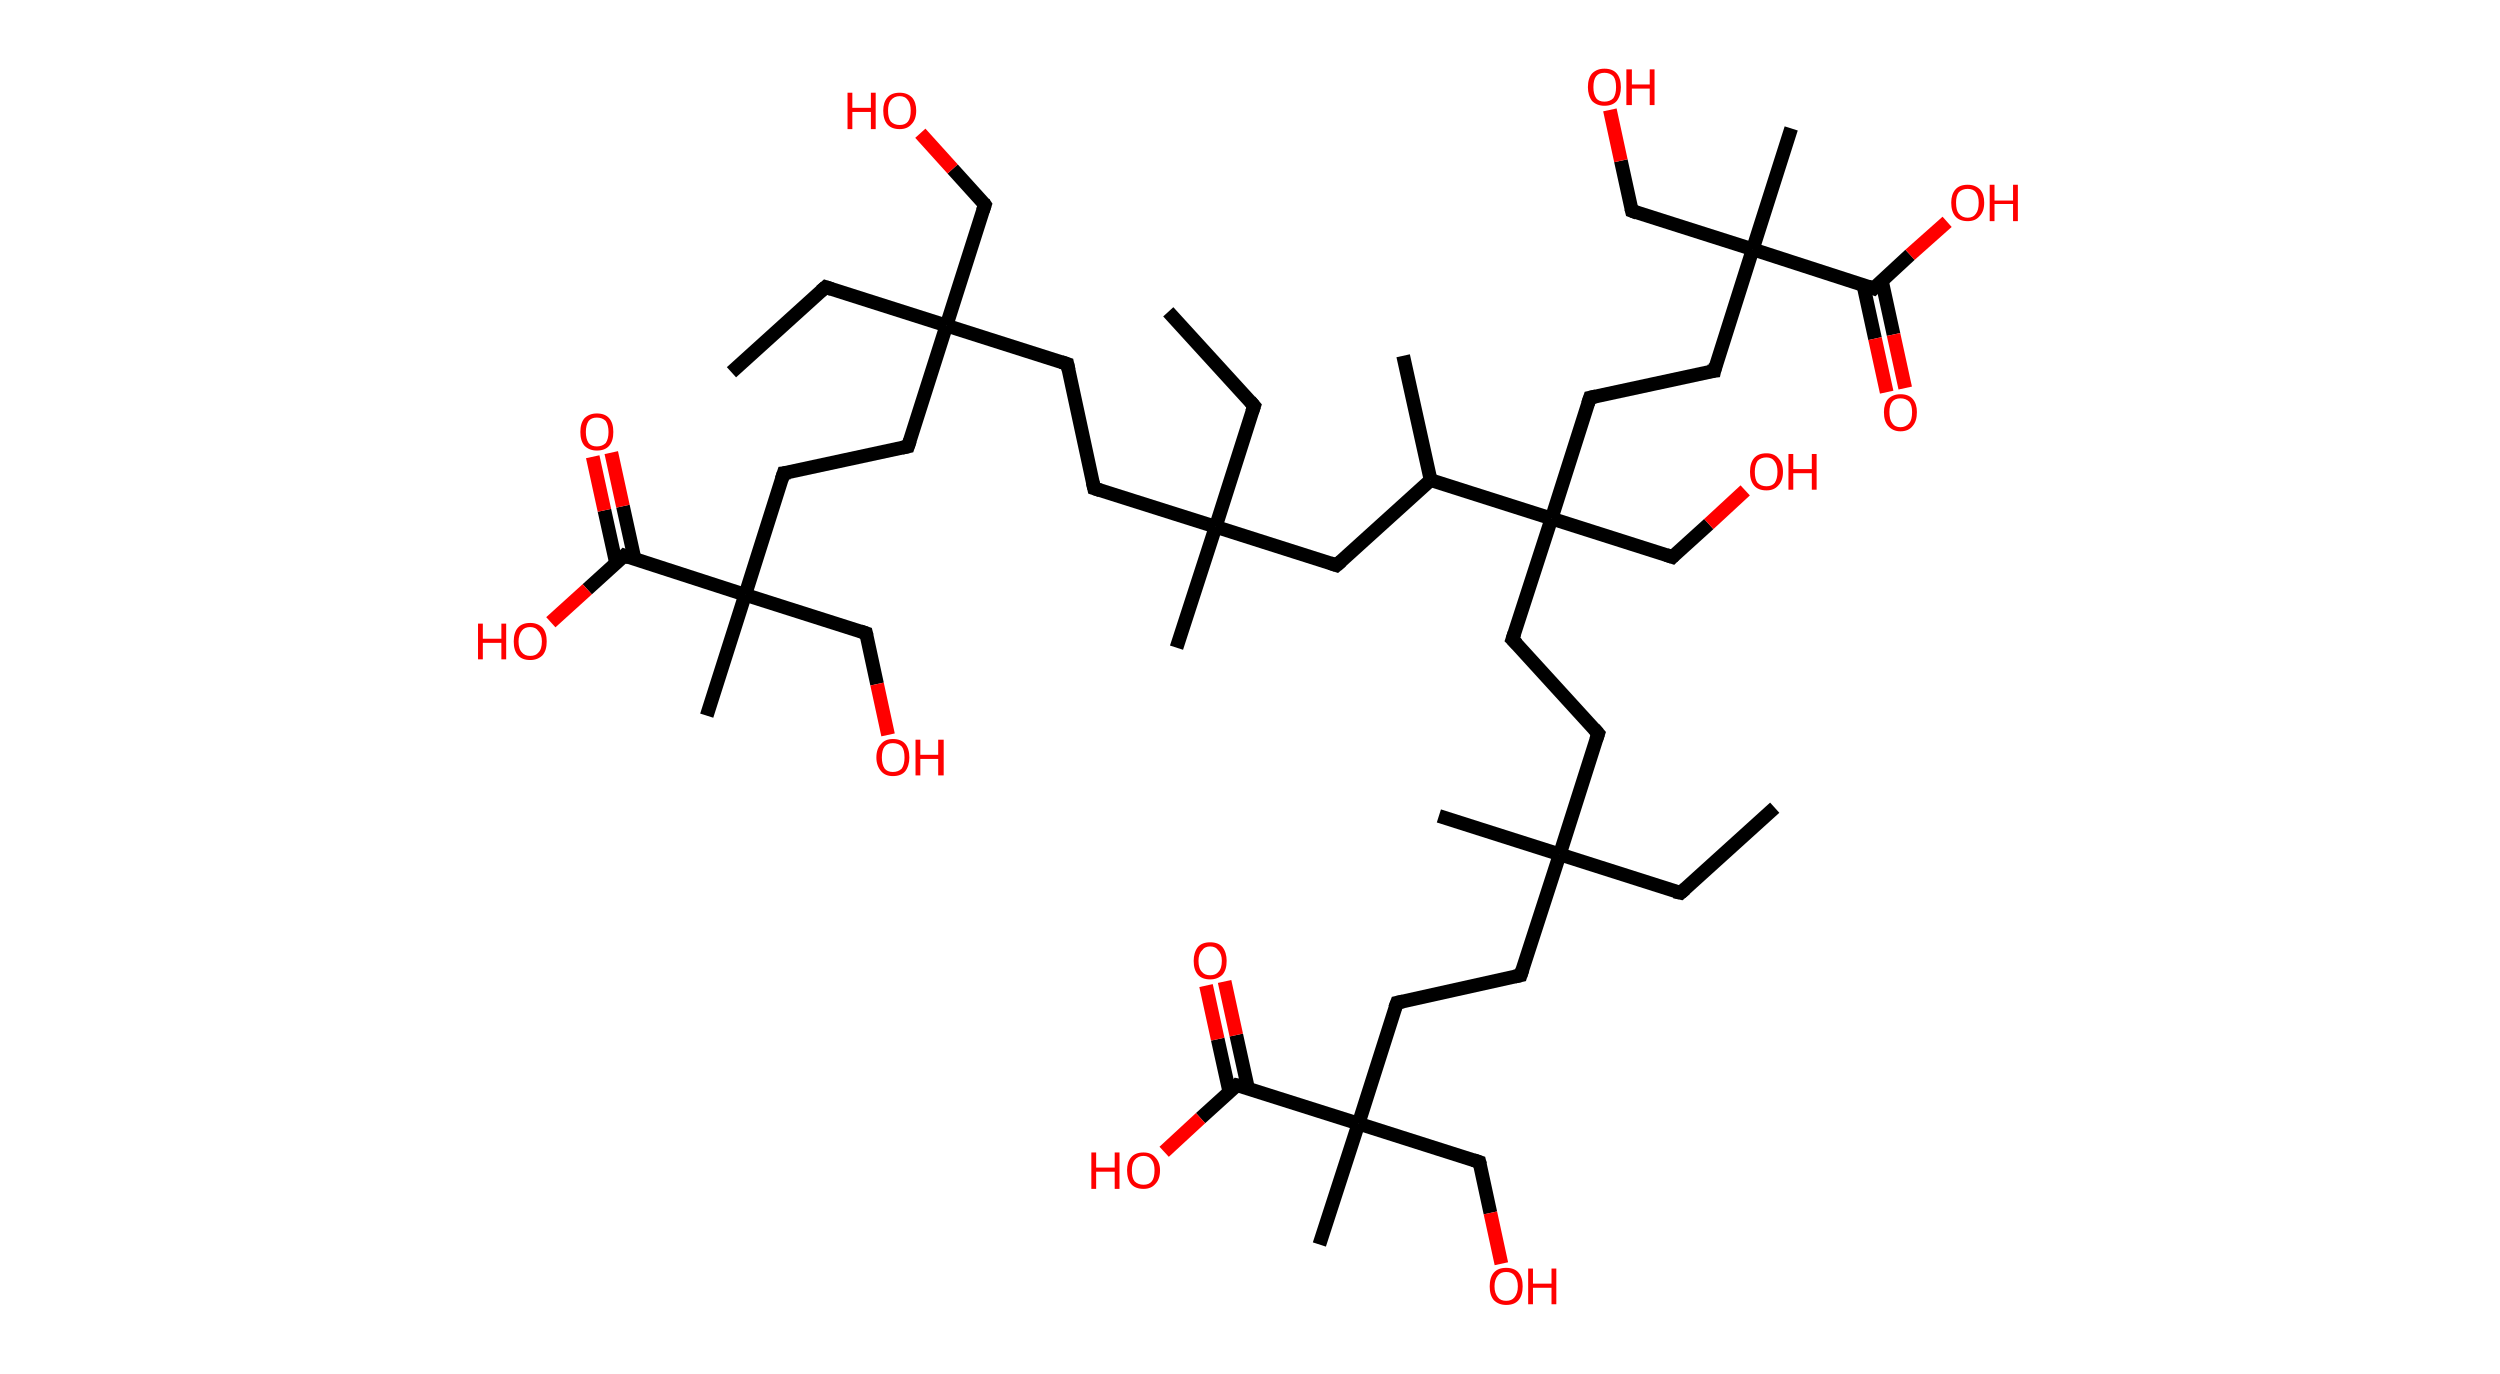 <?xml version='1.0' encoding='ASCII' standalone='yes'?>
<svg xmlns="http://www.w3.org/2000/svg" xmlns:rdkit="http://www.rdkit.org/xml" xmlns:xlink="http://www.w3.org/1999/xlink" version="1.1" baseProfile="full" xml:space="preserve" width="364px" height="200px" viewBox="0 0 364 200">
<!-- END OF HEADER -->
<rect style="opacity:1.0;fill:#FFFFFF;stroke:none" width="364.0" height="200.0" x="0.0" y="0.0"> </rect>
<path class="bond-0 atom-0 atom-1" d="M 258.4,117.6 L 244.7,130.0" style="fill:none;fill-rule:evenodd;stroke:#000000;stroke-width:2.0px;stroke-linecap:butt;stroke-linejoin:miter;stroke-opacity:1"/>
<path class="bond-1 atom-1 atom-2" d="M 244.7,130.0 L 227.1,124.4" style="fill:none;fill-rule:evenodd;stroke:#000000;stroke-width:2.0px;stroke-linecap:butt;stroke-linejoin:miter;stroke-opacity:1"/>
<path class="bond-2 atom-2 atom-3" d="M 227.1,124.4 L 209.5,118.8" style="fill:none;fill-rule:evenodd;stroke:#000000;stroke-width:2.0px;stroke-linecap:butt;stroke-linejoin:miter;stroke-opacity:1"/>
<path class="bond-3 atom-2 atom-4" d="M 227.1,124.4 L 221.4,142.0" style="fill:none;fill-rule:evenodd;stroke:#000000;stroke-width:2.0px;stroke-linecap:butt;stroke-linejoin:miter;stroke-opacity:1"/>
<path class="bond-4 atom-4 atom-5" d="M 221.4,142.0 L 203.4,146.0" style="fill:none;fill-rule:evenodd;stroke:#000000;stroke-width:2.0px;stroke-linecap:butt;stroke-linejoin:miter;stroke-opacity:1"/>
<path class="bond-5 atom-5 atom-6" d="M 203.4,146.0 L 197.8,163.6" style="fill:none;fill-rule:evenodd;stroke:#000000;stroke-width:2.0px;stroke-linecap:butt;stroke-linejoin:miter;stroke-opacity:1"/>
<path class="bond-6 atom-6 atom-7" d="M 197.8,163.6 L 192.1,181.2" style="fill:none;fill-rule:evenodd;stroke:#000000;stroke-width:2.0px;stroke-linecap:butt;stroke-linejoin:miter;stroke-opacity:1"/>
<path class="bond-7 atom-6 atom-8" d="M 197.8,163.6 L 215.4,169.2" style="fill:none;fill-rule:evenodd;stroke:#000000;stroke-width:2.0px;stroke-linecap:butt;stroke-linejoin:miter;stroke-opacity:1"/>
<path class="bond-8 atom-8 atom-9" d="M 215.4,169.2 L 217.0,176.6" style="fill:none;fill-rule:evenodd;stroke:#000000;stroke-width:2.0px;stroke-linecap:butt;stroke-linejoin:miter;stroke-opacity:1"/>
<path class="bond-8 atom-8 atom-9" d="M 217.0,176.6 L 218.6,184.0" style="fill:none;fill-rule:evenodd;stroke:#FF0000;stroke-width:2.0px;stroke-linecap:butt;stroke-linejoin:miter;stroke-opacity:1"/>
<path class="bond-9 atom-6 atom-10" d="M 197.8,163.6 L 180.1,158.0" style="fill:none;fill-rule:evenodd;stroke:#000000;stroke-width:2.0px;stroke-linecap:butt;stroke-linejoin:miter;stroke-opacity:1"/>
<path class="bond-10 atom-10 atom-11" d="M 181.7,158.4 L 180.0,150.7" style="fill:none;fill-rule:evenodd;stroke:#000000;stroke-width:2.0px;stroke-linecap:butt;stroke-linejoin:miter;stroke-opacity:1"/>
<path class="bond-10 atom-10 atom-11" d="M 180.0,150.7 L 178.3,142.9" style="fill:none;fill-rule:evenodd;stroke:#FF0000;stroke-width:2.0px;stroke-linecap:butt;stroke-linejoin:miter;stroke-opacity:1"/>
<path class="bond-10 atom-10 atom-11" d="M 179.0,159.0 L 177.3,151.3" style="fill:none;fill-rule:evenodd;stroke:#000000;stroke-width:2.0px;stroke-linecap:butt;stroke-linejoin:miter;stroke-opacity:1"/>
<path class="bond-10 atom-10 atom-11" d="M 177.3,151.3 L 175.6,143.5" style="fill:none;fill-rule:evenodd;stroke:#FF0000;stroke-width:2.0px;stroke-linecap:butt;stroke-linejoin:miter;stroke-opacity:1"/>
<path class="bond-11 atom-10 atom-12" d="M 180.1,158.0 L 174.8,162.8" style="fill:none;fill-rule:evenodd;stroke:#000000;stroke-width:2.0px;stroke-linecap:butt;stroke-linejoin:miter;stroke-opacity:1"/>
<path class="bond-11 atom-10 atom-12" d="M 174.8,162.8 L 169.5,167.7" style="fill:none;fill-rule:evenodd;stroke:#FF0000;stroke-width:2.0px;stroke-linecap:butt;stroke-linejoin:miter;stroke-opacity:1"/>
<path class="bond-12 atom-2 atom-13" d="M 227.1,124.4 L 232.7,106.8" style="fill:none;fill-rule:evenodd;stroke:#000000;stroke-width:2.0px;stroke-linecap:butt;stroke-linejoin:miter;stroke-opacity:1"/>
<path class="bond-13 atom-13 atom-14" d="M 232.7,106.8 L 220.2,93.1" style="fill:none;fill-rule:evenodd;stroke:#000000;stroke-width:2.0px;stroke-linecap:butt;stroke-linejoin:miter;stroke-opacity:1"/>
<path class="bond-14 atom-14 atom-15" d="M 220.2,93.1 L 225.9,75.5" style="fill:none;fill-rule:evenodd;stroke:#000000;stroke-width:2.0px;stroke-linecap:butt;stroke-linejoin:miter;stroke-opacity:1"/>
<path class="bond-15 atom-15 atom-16" d="M 225.9,75.5 L 243.5,81.1" style="fill:none;fill-rule:evenodd;stroke:#000000;stroke-width:2.0px;stroke-linecap:butt;stroke-linejoin:miter;stroke-opacity:1"/>
<path class="bond-16 atom-16 atom-17" d="M 243.5,81.1 L 248.8,76.3" style="fill:none;fill-rule:evenodd;stroke:#000000;stroke-width:2.0px;stroke-linecap:butt;stroke-linejoin:miter;stroke-opacity:1"/>
<path class="bond-16 atom-16 atom-17" d="M 248.8,76.3 L 254.1,71.4" style="fill:none;fill-rule:evenodd;stroke:#FF0000;stroke-width:2.0px;stroke-linecap:butt;stroke-linejoin:miter;stroke-opacity:1"/>
<path class="bond-17 atom-15 atom-18" d="M 225.9,75.5 L 231.5,57.9" style="fill:none;fill-rule:evenodd;stroke:#000000;stroke-width:2.0px;stroke-linecap:butt;stroke-linejoin:miter;stroke-opacity:1"/>
<path class="bond-18 atom-18 atom-19" d="M 231.5,57.9 L 249.6,54.0" style="fill:none;fill-rule:evenodd;stroke:#000000;stroke-width:2.0px;stroke-linecap:butt;stroke-linejoin:miter;stroke-opacity:1"/>
<path class="bond-19 atom-19 atom-20" d="M 249.6,54.0 L 255.2,36.3" style="fill:none;fill-rule:evenodd;stroke:#000000;stroke-width:2.0px;stroke-linecap:butt;stroke-linejoin:miter;stroke-opacity:1"/>
<path class="bond-20 atom-20 atom-21" d="M 255.2,36.3 L 260.8,18.7" style="fill:none;fill-rule:evenodd;stroke:#000000;stroke-width:2.0px;stroke-linecap:butt;stroke-linejoin:miter;stroke-opacity:1"/>
<path class="bond-21 atom-20 atom-22" d="M 255.2,36.3 L 237.6,30.7" style="fill:none;fill-rule:evenodd;stroke:#000000;stroke-width:2.0px;stroke-linecap:butt;stroke-linejoin:miter;stroke-opacity:1"/>
<path class="bond-22 atom-22 atom-23" d="M 237.6,30.7 L 236.0,23.4" style="fill:none;fill-rule:evenodd;stroke:#000000;stroke-width:2.0px;stroke-linecap:butt;stroke-linejoin:miter;stroke-opacity:1"/>
<path class="bond-22 atom-22 atom-23" d="M 236.0,23.4 L 234.4,16.0" style="fill:none;fill-rule:evenodd;stroke:#FF0000;stroke-width:2.0px;stroke-linecap:butt;stroke-linejoin:miter;stroke-opacity:1"/>
<path class="bond-23 atom-20 atom-24" d="M 255.2,36.3 L 272.8,42.0" style="fill:none;fill-rule:evenodd;stroke:#000000;stroke-width:2.0px;stroke-linecap:butt;stroke-linejoin:miter;stroke-opacity:1"/>
<path class="bond-24 atom-24 atom-25" d="M 271.3,41.5 L 273.0,49.3" style="fill:none;fill-rule:evenodd;stroke:#000000;stroke-width:2.0px;stroke-linecap:butt;stroke-linejoin:miter;stroke-opacity:1"/>
<path class="bond-24 atom-24 atom-25" d="M 273.0,49.3 L 274.7,57.1" style="fill:none;fill-rule:evenodd;stroke:#FF0000;stroke-width:2.0px;stroke-linecap:butt;stroke-linejoin:miter;stroke-opacity:1"/>
<path class="bond-24 atom-24 atom-25" d="M 274.0,40.9 L 275.7,48.7" style="fill:none;fill-rule:evenodd;stroke:#000000;stroke-width:2.0px;stroke-linecap:butt;stroke-linejoin:miter;stroke-opacity:1"/>
<path class="bond-24 atom-24 atom-25" d="M 275.7,48.7 L 277.4,56.5" style="fill:none;fill-rule:evenodd;stroke:#FF0000;stroke-width:2.0px;stroke-linecap:butt;stroke-linejoin:miter;stroke-opacity:1"/>
<path class="bond-25 atom-24 atom-26" d="M 272.8,42.0 L 278.1,37.1" style="fill:none;fill-rule:evenodd;stroke:#000000;stroke-width:2.0px;stroke-linecap:butt;stroke-linejoin:miter;stroke-opacity:1"/>
<path class="bond-25 atom-24 atom-26" d="M 278.1,37.1 L 283.5,32.3" style="fill:none;fill-rule:evenodd;stroke:#FF0000;stroke-width:2.0px;stroke-linecap:butt;stroke-linejoin:miter;stroke-opacity:1"/>
<path class="bond-26 atom-15 atom-27" d="M 225.9,75.5 L 208.3,69.9" style="fill:none;fill-rule:evenodd;stroke:#000000;stroke-width:2.0px;stroke-linecap:butt;stroke-linejoin:miter;stroke-opacity:1"/>
<path class="bond-27 atom-27 atom-28" d="M 208.3,69.9 L 204.3,51.8" style="fill:none;fill-rule:evenodd;stroke:#000000;stroke-width:2.0px;stroke-linecap:butt;stroke-linejoin:miter;stroke-opacity:1"/>
<path class="bond-28 atom-27 atom-29" d="M 208.3,69.9 L 194.6,82.3" style="fill:none;fill-rule:evenodd;stroke:#000000;stroke-width:2.0px;stroke-linecap:butt;stroke-linejoin:miter;stroke-opacity:1"/>
<path class="bond-29 atom-29 atom-30" d="M 194.6,82.3 L 177.0,76.7" style="fill:none;fill-rule:evenodd;stroke:#000000;stroke-width:2.0px;stroke-linecap:butt;stroke-linejoin:miter;stroke-opacity:1"/>
<path class="bond-30 atom-30 atom-31" d="M 177.0,76.7 L 171.3,94.3" style="fill:none;fill-rule:evenodd;stroke:#000000;stroke-width:2.0px;stroke-linecap:butt;stroke-linejoin:miter;stroke-opacity:1"/>
<path class="bond-31 atom-30 atom-32" d="M 177.0,76.7 L 182.6,59.1" style="fill:none;fill-rule:evenodd;stroke:#000000;stroke-width:2.0px;stroke-linecap:butt;stroke-linejoin:miter;stroke-opacity:1"/>
<path class="bond-32 atom-32 atom-33" d="M 182.6,59.1 L 170.1,45.4" style="fill:none;fill-rule:evenodd;stroke:#000000;stroke-width:2.0px;stroke-linecap:butt;stroke-linejoin:miter;stroke-opacity:1"/>
<path class="bond-33 atom-30 atom-34" d="M 177.0,76.7 L 159.3,71.1" style="fill:none;fill-rule:evenodd;stroke:#000000;stroke-width:2.0px;stroke-linecap:butt;stroke-linejoin:miter;stroke-opacity:1"/>
<path class="bond-34 atom-34 atom-35" d="M 159.3,71.1 L 155.4,53.0" style="fill:none;fill-rule:evenodd;stroke:#000000;stroke-width:2.0px;stroke-linecap:butt;stroke-linejoin:miter;stroke-opacity:1"/>
<path class="bond-35 atom-35 atom-36" d="M 155.4,53.0 L 137.8,47.4" style="fill:none;fill-rule:evenodd;stroke:#000000;stroke-width:2.0px;stroke-linecap:butt;stroke-linejoin:miter;stroke-opacity:1"/>
<path class="bond-36 atom-36 atom-37" d="M 137.8,47.4 L 120.2,41.8" style="fill:none;fill-rule:evenodd;stroke:#000000;stroke-width:2.0px;stroke-linecap:butt;stroke-linejoin:miter;stroke-opacity:1"/>
<path class="bond-37 atom-37 atom-38" d="M 120.2,41.8 L 106.5,54.2" style="fill:none;fill-rule:evenodd;stroke:#000000;stroke-width:2.0px;stroke-linecap:butt;stroke-linejoin:miter;stroke-opacity:1"/>
<path class="bond-38 atom-36 atom-39" d="M 137.8,47.4 L 143.4,29.8" style="fill:none;fill-rule:evenodd;stroke:#000000;stroke-width:2.0px;stroke-linecap:butt;stroke-linejoin:miter;stroke-opacity:1"/>
<path class="bond-39 atom-39 atom-40" d="M 143.4,29.8 L 138.7,24.6" style="fill:none;fill-rule:evenodd;stroke:#000000;stroke-width:2.0px;stroke-linecap:butt;stroke-linejoin:miter;stroke-opacity:1"/>
<path class="bond-39 atom-39 atom-40" d="M 138.7,24.6 L 134.0,19.4" style="fill:none;fill-rule:evenodd;stroke:#FF0000;stroke-width:2.0px;stroke-linecap:butt;stroke-linejoin:miter;stroke-opacity:1"/>
<path class="bond-40 atom-36 atom-41" d="M 137.8,47.4 L 132.2,65.0" style="fill:none;fill-rule:evenodd;stroke:#000000;stroke-width:2.0px;stroke-linecap:butt;stroke-linejoin:miter;stroke-opacity:1"/>
<path class="bond-41 atom-41 atom-42" d="M 132.2,65.0 L 114.1,68.9" style="fill:none;fill-rule:evenodd;stroke:#000000;stroke-width:2.0px;stroke-linecap:butt;stroke-linejoin:miter;stroke-opacity:1"/>
<path class="bond-42 atom-42 atom-43" d="M 114.1,68.9 L 108.5,86.6" style="fill:none;fill-rule:evenodd;stroke:#000000;stroke-width:2.0px;stroke-linecap:butt;stroke-linejoin:miter;stroke-opacity:1"/>
<path class="bond-43 atom-43 atom-44" d="M 108.5,86.6 L 102.9,104.2" style="fill:none;fill-rule:evenodd;stroke:#000000;stroke-width:2.0px;stroke-linecap:butt;stroke-linejoin:miter;stroke-opacity:1"/>
<path class="bond-44 atom-43 atom-45" d="M 108.5,86.6 L 126.1,92.2" style="fill:none;fill-rule:evenodd;stroke:#000000;stroke-width:2.0px;stroke-linecap:butt;stroke-linejoin:miter;stroke-opacity:1"/>
<path class="bond-45 atom-45 atom-46" d="M 126.1,92.2 L 127.7,99.6" style="fill:none;fill-rule:evenodd;stroke:#000000;stroke-width:2.0px;stroke-linecap:butt;stroke-linejoin:miter;stroke-opacity:1"/>
<path class="bond-45 atom-45 atom-46" d="M 127.7,99.6 L 129.3,107.0" style="fill:none;fill-rule:evenodd;stroke:#FF0000;stroke-width:2.0px;stroke-linecap:butt;stroke-linejoin:miter;stroke-opacity:1"/>
<path class="bond-46 atom-43 atom-47" d="M 108.5,86.6 L 90.9,80.9" style="fill:none;fill-rule:evenodd;stroke:#000000;stroke-width:2.0px;stroke-linecap:butt;stroke-linejoin:miter;stroke-opacity:1"/>
<path class="bond-47 atom-47 atom-48" d="M 92.4,81.4 L 90.7,73.7" style="fill:none;fill-rule:evenodd;stroke:#000000;stroke-width:2.0px;stroke-linecap:butt;stroke-linejoin:miter;stroke-opacity:1"/>
<path class="bond-47 atom-47 atom-48" d="M 90.7,73.7 L 89.0,65.9" style="fill:none;fill-rule:evenodd;stroke:#FF0000;stroke-width:2.0px;stroke-linecap:butt;stroke-linejoin:miter;stroke-opacity:1"/>
<path class="bond-47 atom-47 atom-48" d="M 89.7,82.0 L 88.0,74.3" style="fill:none;fill-rule:evenodd;stroke:#000000;stroke-width:2.0px;stroke-linecap:butt;stroke-linejoin:miter;stroke-opacity:1"/>
<path class="bond-47 atom-47 atom-48" d="M 88.0,74.3 L 86.3,66.5" style="fill:none;fill-rule:evenodd;stroke:#FF0000;stroke-width:2.0px;stroke-linecap:butt;stroke-linejoin:miter;stroke-opacity:1"/>
<path class="bond-48 atom-47 atom-49" d="M 90.9,80.9 L 85.5,85.8" style="fill:none;fill-rule:evenodd;stroke:#000000;stroke-width:2.0px;stroke-linecap:butt;stroke-linejoin:miter;stroke-opacity:1"/>
<path class="bond-48 atom-47 atom-49" d="M 85.5,85.8 L 80.2,90.6" style="fill:none;fill-rule:evenodd;stroke:#FF0000;stroke-width:2.0px;stroke-linecap:butt;stroke-linejoin:miter;stroke-opacity:1"/>
<path d="M 245.4,129.4 L 244.7,130.0 L 243.8,129.8" style="fill:none;stroke:#000000;stroke-width:2.0px;stroke-linecap:butt;stroke-linejoin:miter;stroke-opacity:1;"/>
<path d="M 221.7,141.1 L 221.4,142.0 L 220.5,142.2" style="fill:none;stroke:#000000;stroke-width:2.0px;stroke-linecap:butt;stroke-linejoin:miter;stroke-opacity:1;"/>
<path d="M 204.3,145.8 L 203.4,146.0 L 203.1,146.8" style="fill:none;stroke:#000000;stroke-width:2.0px;stroke-linecap:butt;stroke-linejoin:miter;stroke-opacity:1;"/>
<path d="M 214.5,168.9 L 215.4,169.2 L 215.5,169.6" style="fill:none;stroke:#000000;stroke-width:2.0px;stroke-linecap:butt;stroke-linejoin:miter;stroke-opacity:1;"/>
<path d="M 181.0,158.2 L 180.1,158.0 L 179.9,158.2" style="fill:none;stroke:#000000;stroke-width:2.0px;stroke-linecap:butt;stroke-linejoin:miter;stroke-opacity:1;"/>
<path d="M 232.4,107.7 L 232.7,106.8 L 232.1,106.1" style="fill:none;stroke:#000000;stroke-width:2.0px;stroke-linecap:butt;stroke-linejoin:miter;stroke-opacity:1;"/>
<path d="M 220.9,93.8 L 220.2,93.1 L 220.5,92.2" style="fill:none;stroke:#000000;stroke-width:2.0px;stroke-linecap:butt;stroke-linejoin:miter;stroke-opacity:1;"/>
<path d="M 242.6,80.8 L 243.5,81.1 L 243.7,80.9" style="fill:none;stroke:#000000;stroke-width:2.0px;stroke-linecap:butt;stroke-linejoin:miter;stroke-opacity:1;"/>
<path d="M 231.2,58.8 L 231.5,57.9 L 232.4,57.7" style="fill:none;stroke:#000000;stroke-width:2.0px;stroke-linecap:butt;stroke-linejoin:miter;stroke-opacity:1;"/>
<path d="M 248.7,54.1 L 249.6,54.0 L 249.8,53.1" style="fill:none;stroke:#000000;stroke-width:2.0px;stroke-linecap:butt;stroke-linejoin:miter;stroke-opacity:1;"/>
<path d="M 238.4,31.0 L 237.6,30.7 L 237.5,30.3" style="fill:none;stroke:#000000;stroke-width:2.0px;stroke-linecap:butt;stroke-linejoin:miter;stroke-opacity:1;"/>
<path d="M 271.9,41.7 L 272.8,42.0 L 273.1,41.7" style="fill:none;stroke:#000000;stroke-width:2.0px;stroke-linecap:butt;stroke-linejoin:miter;stroke-opacity:1;"/>
<path d="M 195.3,81.7 L 194.6,82.3 L 193.7,82.0" style="fill:none;stroke:#000000;stroke-width:2.0px;stroke-linecap:butt;stroke-linejoin:miter;stroke-opacity:1;"/>
<path d="M 182.3,60.0 L 182.6,59.1 L 182.0,58.4" style="fill:none;stroke:#000000;stroke-width:2.0px;stroke-linecap:butt;stroke-linejoin:miter;stroke-opacity:1;"/>
<path d="M 160.2,71.4 L 159.3,71.1 L 159.1,70.2" style="fill:none;stroke:#000000;stroke-width:2.0px;stroke-linecap:butt;stroke-linejoin:miter;stroke-opacity:1;"/>
<path d="M 155.6,53.9 L 155.4,53.0 L 154.5,52.7" style="fill:none;stroke:#000000;stroke-width:2.0px;stroke-linecap:butt;stroke-linejoin:miter;stroke-opacity:1;"/>
<path d="M 121.1,42.1 L 120.2,41.8 L 119.5,42.4" style="fill:none;stroke:#000000;stroke-width:2.0px;stroke-linecap:butt;stroke-linejoin:miter;stroke-opacity:1;"/>
<path d="M 143.1,30.7 L 143.4,29.8 L 143.2,29.5" style="fill:none;stroke:#000000;stroke-width:2.0px;stroke-linecap:butt;stroke-linejoin:miter;stroke-opacity:1;"/>
<path d="M 132.5,64.1 L 132.2,65.0 L 131.3,65.2" style="fill:none;stroke:#000000;stroke-width:2.0px;stroke-linecap:butt;stroke-linejoin:miter;stroke-opacity:1;"/>
<path d="M 115.0,68.8 L 114.1,68.9 L 113.8,69.8" style="fill:none;stroke:#000000;stroke-width:2.0px;stroke-linecap:butt;stroke-linejoin:miter;stroke-opacity:1;"/>
<path d="M 125.2,91.9 L 126.1,92.2 L 126.2,92.6" style="fill:none;stroke:#000000;stroke-width:2.0px;stroke-linecap:butt;stroke-linejoin:miter;stroke-opacity:1;"/>
<path d="M 91.7,81.2 L 90.9,80.9 L 90.6,81.2" style="fill:none;stroke:#000000;stroke-width:2.0px;stroke-linecap:butt;stroke-linejoin:miter;stroke-opacity:1;"/>
<path class="atom-9" d="M 216.9 187.3 Q 216.9 186.0, 217.5 185.3 Q 218.1 184.6, 219.3 184.6 Q 220.5 184.6, 221.1 185.3 Q 221.7 186.0, 221.7 187.3 Q 221.7 188.6, 221.1 189.3 Q 220.5 190.0, 219.3 190.0 Q 218.2 190.0, 217.5 189.3 Q 216.9 188.6, 216.9 187.3 M 219.3 189.4 Q 220.1 189.4, 220.5 188.9 Q 221.0 188.3, 221.0 187.3 Q 221.0 186.3, 220.5 185.7 Q 220.1 185.2, 219.3 185.2 Q 218.5 185.2, 218.1 185.7 Q 217.6 186.3, 217.6 187.3 Q 217.6 188.3, 218.1 188.9 Q 218.5 189.4, 219.3 189.4 " fill="#FF0000"/>
<path class="atom-9" d="M 222.5 184.7 L 223.2 184.7 L 223.2 186.9 L 225.9 186.9 L 225.9 184.7 L 226.6 184.7 L 226.6 189.9 L 225.9 189.9 L 225.9 187.5 L 223.2 187.5 L 223.2 189.9 L 222.5 189.9 L 222.5 184.7 " fill="#FF0000"/>
<path class="atom-11" d="M 173.8 139.9 Q 173.8 138.7, 174.4 137.9 Q 175.0 137.2, 176.2 137.2 Q 177.4 137.2, 178.0 137.9 Q 178.6 138.7, 178.6 139.9 Q 178.6 141.2, 178.0 141.9 Q 177.3 142.6, 176.2 142.6 Q 175.0 142.6, 174.4 141.9 Q 173.8 141.2, 173.8 139.9 M 176.2 142.0 Q 177.0 142.0, 177.4 141.5 Q 177.9 141.0, 177.9 139.9 Q 177.9 138.9, 177.4 138.4 Q 177.0 137.8, 176.2 137.8 Q 175.4 137.8, 175.0 138.4 Q 174.5 138.9, 174.5 139.9 Q 174.5 141.0, 175.0 141.5 Q 175.4 142.0, 176.2 142.0 " fill="#FF0000"/>
<path class="atom-12" d="M 158.9 167.8 L 159.6 167.8 L 159.6 170.0 L 162.3 170.0 L 162.3 167.8 L 163.0 167.8 L 163.0 173.1 L 162.3 173.1 L 162.3 170.6 L 159.6 170.6 L 159.6 173.1 L 158.9 173.1 L 158.9 167.8 " fill="#FF0000"/>
<path class="atom-12" d="M 164.1 170.4 Q 164.1 169.2, 164.7 168.5 Q 165.3 167.8, 166.5 167.8 Q 167.6 167.8, 168.2 168.5 Q 168.9 169.2, 168.9 170.4 Q 168.9 171.7, 168.2 172.4 Q 167.6 173.1, 166.5 173.1 Q 165.3 173.1, 164.7 172.4 Q 164.1 171.7, 164.1 170.4 M 166.5 172.5 Q 167.3 172.5, 167.7 172.0 Q 168.1 171.5, 168.1 170.4 Q 168.1 169.4, 167.7 168.9 Q 167.3 168.3, 166.5 168.3 Q 165.7 168.3, 165.2 168.9 Q 164.8 169.4, 164.8 170.4 Q 164.8 171.5, 165.2 172.0 Q 165.7 172.5, 166.5 172.5 " fill="#FF0000"/>
<path class="atom-17" d="M 254.8 68.7 Q 254.8 67.4, 255.4 66.7 Q 256.0 66.0, 257.2 66.0 Q 258.3 66.0, 258.9 66.7 Q 259.6 67.4, 259.6 68.7 Q 259.6 70.0, 258.9 70.7 Q 258.3 71.4, 257.2 71.4 Q 256.0 71.4, 255.4 70.7 Q 254.8 70.0, 254.8 68.7 M 257.2 70.8 Q 258.0 70.8, 258.4 70.3 Q 258.8 69.7, 258.8 68.7 Q 258.8 67.7, 258.4 67.2 Q 258.0 66.6, 257.2 66.6 Q 256.4 66.6, 255.9 67.1 Q 255.5 67.7, 255.5 68.7 Q 255.5 69.8, 255.9 70.3 Q 256.4 70.8, 257.2 70.8 " fill="#FF0000"/>
<path class="atom-17" d="M 260.4 66.1 L 261.1 66.1 L 261.1 68.3 L 263.8 68.3 L 263.8 66.1 L 264.5 66.1 L 264.5 71.3 L 263.8 71.3 L 263.8 68.9 L 261.1 68.9 L 261.1 71.3 L 260.4 71.3 L 260.4 66.1 " fill="#FF0000"/>
<path class="atom-23" d="M 231.2 12.7 Q 231.2 11.4, 231.8 10.7 Q 232.5 10.0, 233.6 10.0 Q 234.8 10.0, 235.4 10.7 Q 236.0 11.4, 236.0 12.7 Q 236.0 13.9, 235.4 14.7 Q 234.8 15.4, 233.6 15.4 Q 232.5 15.4, 231.8 14.7 Q 231.2 13.9, 231.2 12.7 M 233.6 14.8 Q 234.4 14.8, 234.9 14.3 Q 235.3 13.7, 235.3 12.7 Q 235.3 11.6, 234.9 11.1 Q 234.4 10.6, 233.6 10.6 Q 232.8 10.6, 232.4 11.1 Q 232.0 11.6, 232.0 12.7 Q 232.0 13.7, 232.4 14.3 Q 232.8 14.8, 233.6 14.8 " fill="#FF0000"/>
<path class="atom-23" d="M 236.8 10.1 L 237.6 10.1 L 237.6 12.3 L 240.2 12.3 L 240.2 10.1 L 240.9 10.1 L 240.9 15.3 L 240.2 15.3 L 240.2 12.9 L 237.6 12.9 L 237.6 15.3 L 236.8 15.3 L 236.8 10.1 " fill="#FF0000"/>
<path class="atom-25" d="M 274.3 60.0 Q 274.3 58.8, 274.9 58.1 Q 275.6 57.4, 276.7 57.4 Q 277.9 57.4, 278.5 58.1 Q 279.1 58.8, 279.1 60.0 Q 279.1 61.3, 278.5 62.0 Q 277.9 62.8, 276.7 62.8 Q 275.6 62.8, 274.9 62.0 Q 274.3 61.3, 274.3 60.0 M 276.7 62.2 Q 277.5 62.2, 278.0 61.6 Q 278.4 61.1, 278.4 60.0 Q 278.4 59.0, 278.0 58.5 Q 277.5 58.0, 276.7 58.0 Q 275.9 58.0, 275.5 58.5 Q 275.1 59.0, 275.1 60.0 Q 275.1 61.1, 275.5 61.6 Q 275.9 62.2, 276.7 62.2 " fill="#FF0000"/>
<path class="atom-26" d="M 284.1 29.5 Q 284.1 28.3, 284.7 27.6 Q 285.3 26.9, 286.5 26.9 Q 287.6 26.9, 288.3 27.6 Q 288.9 28.3, 288.9 29.5 Q 288.9 30.8, 288.2 31.5 Q 287.6 32.2, 286.5 32.2 Q 285.3 32.2, 284.7 31.5 Q 284.1 30.8, 284.1 29.5 M 286.5 31.7 Q 287.3 31.7, 287.7 31.1 Q 288.1 30.6, 288.1 29.5 Q 288.1 28.5, 287.7 28.0 Q 287.3 27.5, 286.5 27.5 Q 285.7 27.5, 285.2 28.0 Q 284.8 28.5, 284.8 29.5 Q 284.8 30.6, 285.2 31.1 Q 285.7 31.7, 286.5 31.7 " fill="#FF0000"/>
<path class="atom-26" d="M 289.7 26.9 L 290.4 26.9 L 290.4 29.2 L 293.1 29.2 L 293.1 26.9 L 293.8 26.9 L 293.8 32.2 L 293.1 32.2 L 293.1 29.7 L 290.4 29.7 L 290.4 32.2 L 289.7 32.2 L 289.7 26.9 " fill="#FF0000"/>
<path class="atom-40" d="M 123.4 13.5 L 124.1 13.5 L 124.1 15.7 L 126.8 15.7 L 126.8 13.5 L 127.5 13.5 L 127.5 18.8 L 126.8 18.8 L 126.8 16.3 L 124.1 16.3 L 124.1 18.8 L 123.4 18.8 L 123.4 13.5 " fill="#FF0000"/>
<path class="atom-40" d="M 128.6 16.1 Q 128.6 14.9, 129.2 14.2 Q 129.8 13.5, 131.0 13.5 Q 132.1 13.5, 132.8 14.2 Q 133.4 14.9, 133.4 16.1 Q 133.4 17.4, 132.7 18.1 Q 132.1 18.8, 131.0 18.8 Q 129.8 18.8, 129.2 18.1 Q 128.6 17.4, 128.6 16.1 M 131.0 18.2 Q 131.8 18.2, 132.2 17.7 Q 132.6 17.2, 132.6 16.1 Q 132.6 15.1, 132.2 14.6 Q 131.8 14.0, 131.0 14.0 Q 130.2 14.0, 129.7 14.6 Q 129.3 15.1, 129.3 16.1 Q 129.3 17.2, 129.7 17.7 Q 130.2 18.2, 131.0 18.2 " fill="#FF0000"/>
<path class="atom-46" d="M 127.6 110.3 Q 127.6 109.0, 128.3 108.3 Q 128.9 107.6, 130.0 107.6 Q 131.2 107.6, 131.8 108.3 Q 132.4 109.0, 132.4 110.3 Q 132.4 111.5, 131.8 112.3 Q 131.2 113.0, 130.0 113.0 Q 128.9 113.0, 128.3 112.3 Q 127.6 111.5, 127.6 110.3 M 130.0 112.4 Q 130.8 112.4, 131.3 111.9 Q 131.7 111.3, 131.7 110.3 Q 131.7 109.2, 131.3 108.7 Q 130.8 108.2, 130.0 108.2 Q 129.2 108.2, 128.8 108.7 Q 128.4 109.2, 128.4 110.3 Q 128.4 111.3, 128.8 111.9 Q 129.2 112.4, 130.0 112.4 " fill="#FF0000"/>
<path class="atom-46" d="M 133.3 107.7 L 134.0 107.7 L 134.0 109.9 L 136.6 109.9 L 136.6 107.7 L 137.4 107.7 L 137.4 112.9 L 136.6 112.9 L 136.6 110.5 L 134.0 110.5 L 134.0 112.9 L 133.3 112.9 L 133.3 107.7 " fill="#FF0000"/>
<path class="atom-48" d="M 84.5 62.9 Q 84.5 61.6, 85.1 60.9 Q 85.8 60.2, 86.9 60.2 Q 88.1 60.2, 88.7 60.9 Q 89.3 61.6, 89.3 62.9 Q 89.3 64.2, 88.7 64.9 Q 88.1 65.6, 86.9 65.6 Q 85.8 65.6, 85.1 64.9 Q 84.5 64.2, 84.5 62.9 M 86.9 65.0 Q 87.7 65.0, 88.2 64.5 Q 88.6 63.9, 88.6 62.9 Q 88.6 61.9, 88.2 61.3 Q 87.7 60.8, 86.9 60.8 Q 86.1 60.8, 85.7 61.3 Q 85.3 61.9, 85.3 62.9 Q 85.3 63.9, 85.7 64.5 Q 86.1 65.0, 86.9 65.0 " fill="#FF0000"/>
<path class="atom-49" d="M 69.6 90.8 L 70.3 90.8 L 70.3 93.0 L 73.0 93.0 L 73.0 90.8 L 73.7 90.8 L 73.7 96.0 L 73.0 96.0 L 73.0 93.6 L 70.3 93.6 L 70.3 96.0 L 69.6 96.0 L 69.6 90.8 " fill="#FF0000"/>
<path class="atom-49" d="M 74.8 93.4 Q 74.8 92.1, 75.4 91.4 Q 76.0 90.7, 77.2 90.7 Q 78.3 90.7, 79.0 91.4 Q 79.6 92.1, 79.6 93.4 Q 79.6 94.7, 79.0 95.4 Q 78.3 96.1, 77.2 96.1 Q 76.0 96.1, 75.4 95.4 Q 74.8 94.7, 74.8 93.4 M 77.2 95.5 Q 78.0 95.5, 78.4 95.0 Q 78.9 94.5, 78.9 93.4 Q 78.9 92.4, 78.4 91.9 Q 78.0 91.3, 77.2 91.3 Q 76.4 91.3, 76.0 91.8 Q 75.5 92.4, 75.5 93.4 Q 75.5 94.5, 76.0 95.0 Q 76.4 95.5, 77.2 95.5 " fill="#FF0000"/>
</svg>
